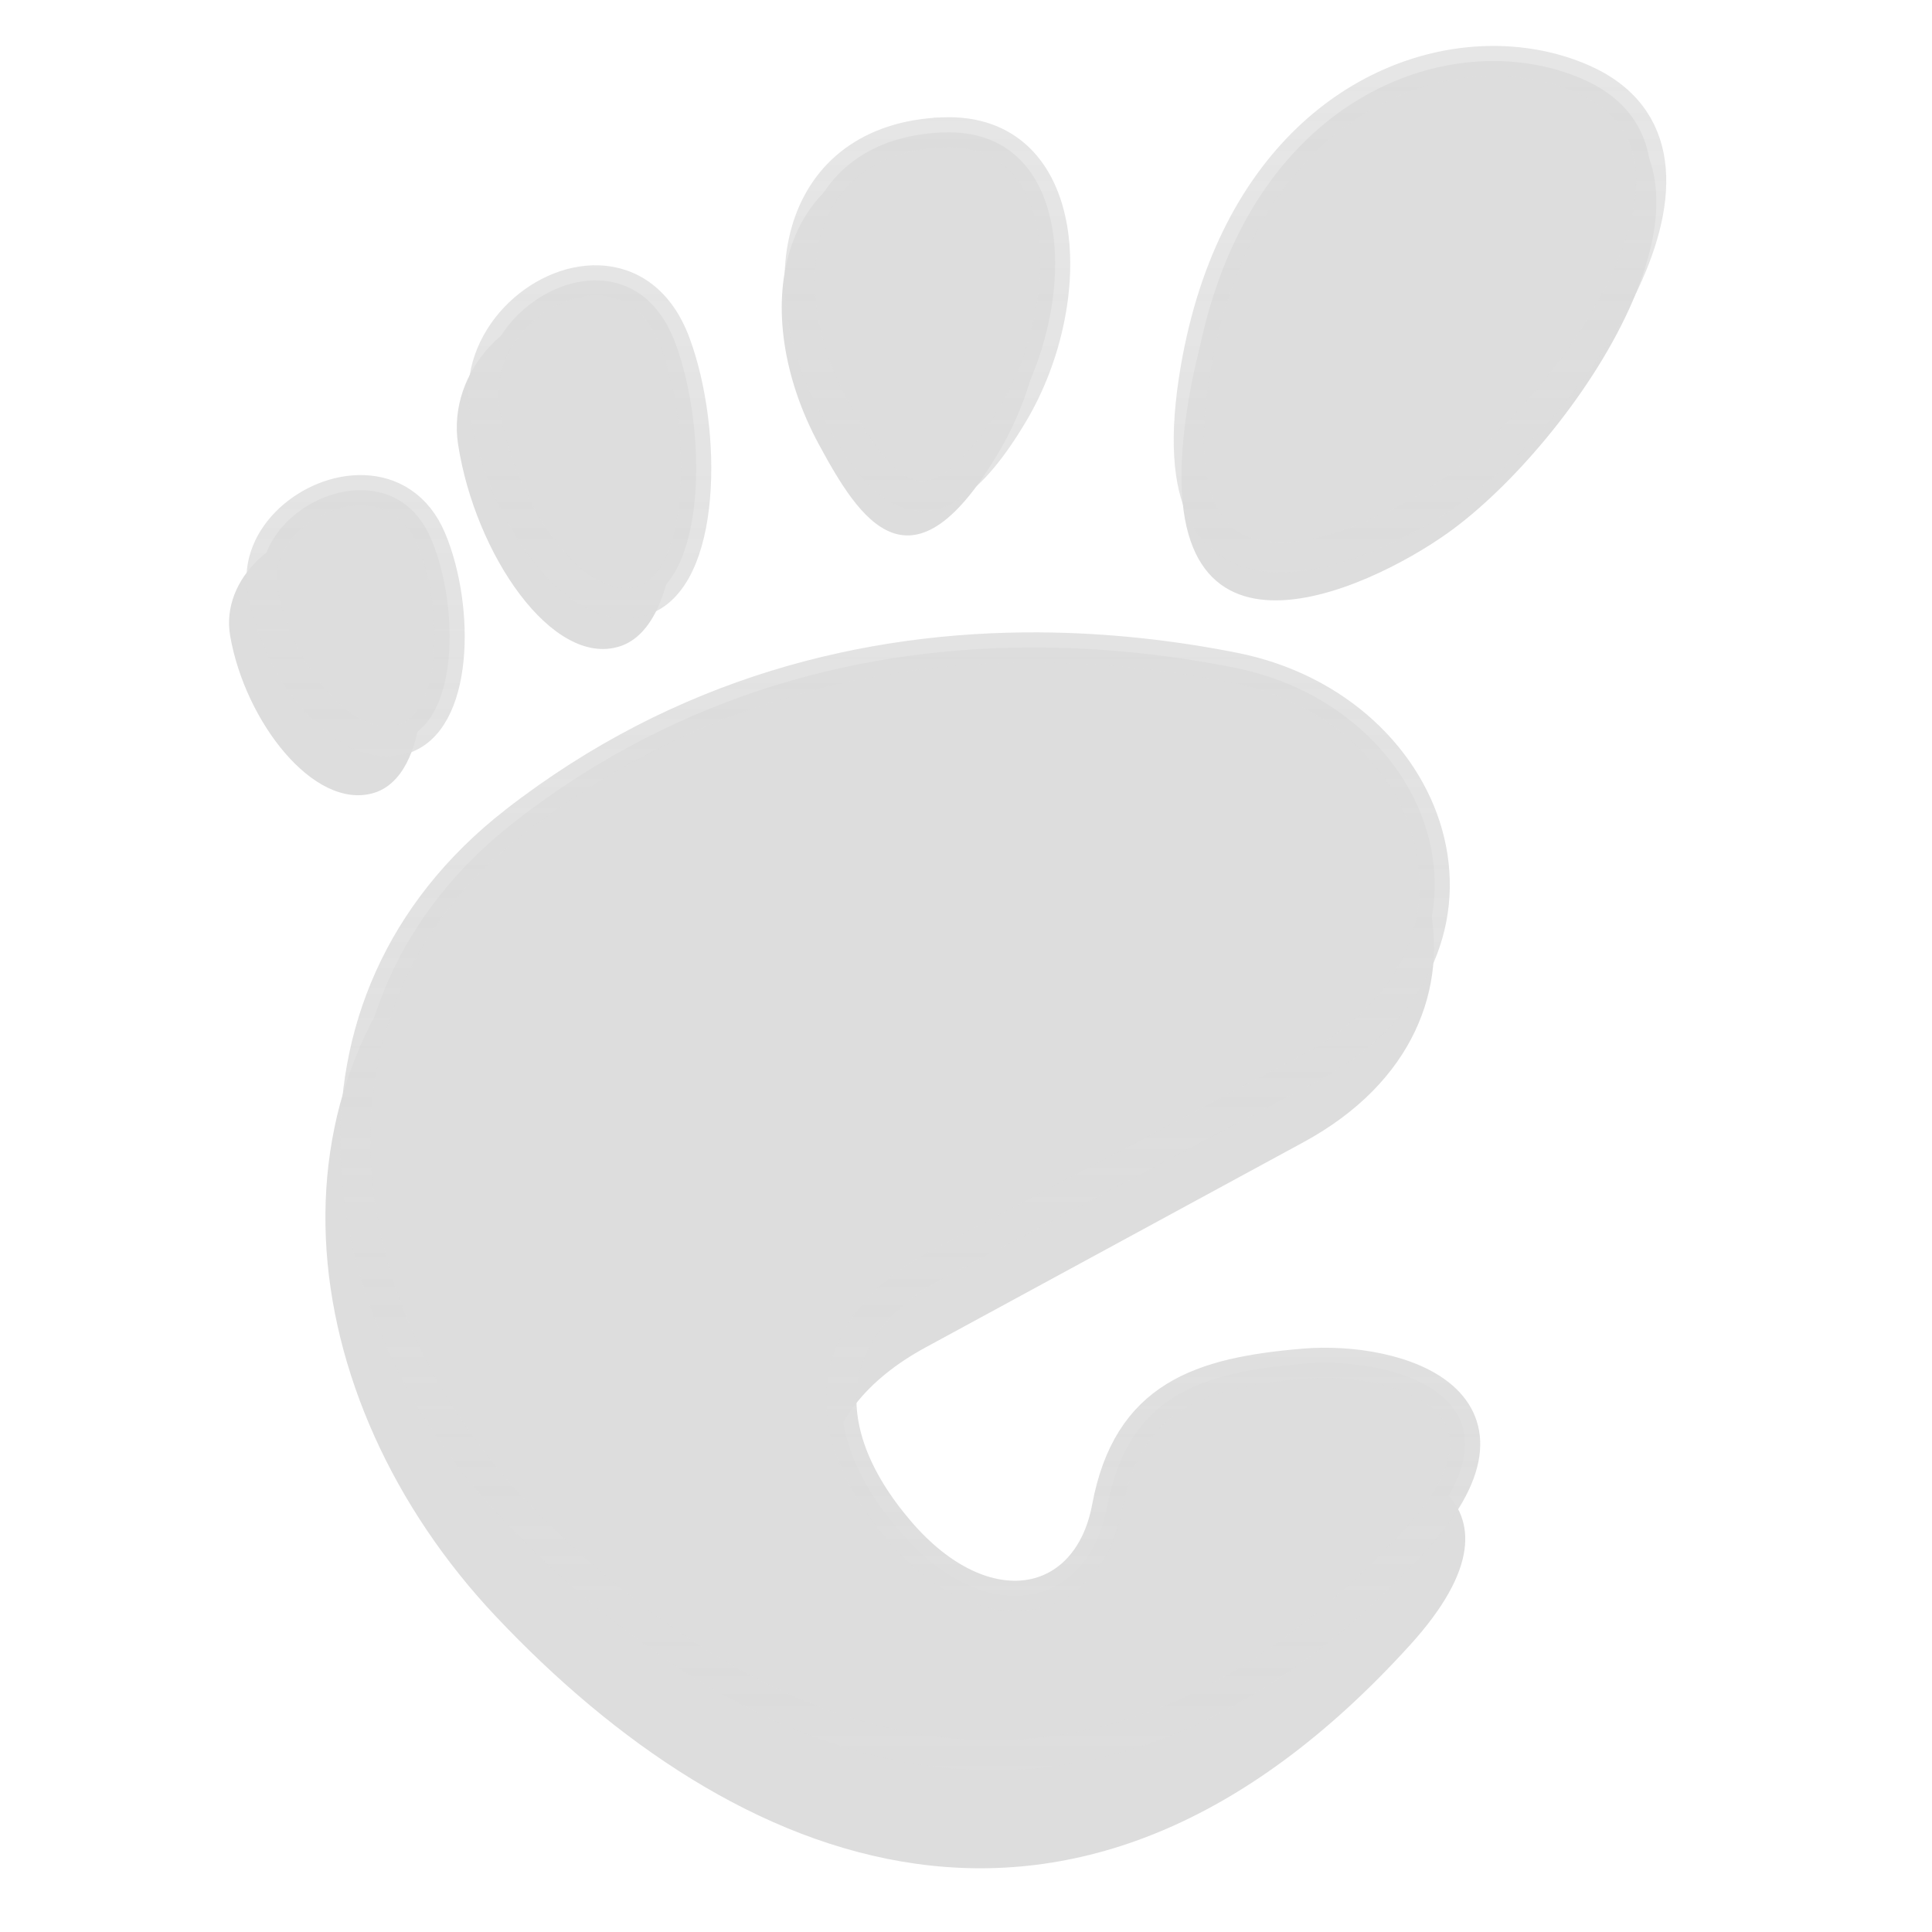 <?xml version="1.0" encoding="UTF-8" standalone="no"?>
<!-- Created with Inkscape (http://www.inkscape.org/) -->

<svg
   xmlns:dc="http://purl.org/dc/elements/1.1/"
   xmlns:cc="http://creativecommons.org/ns#"
   xmlns:rdf="http://www.w3.org/1999/02/22-rdf-syntax-ns#"
   xmlns:svg="http://www.w3.org/2000/svg"
   xmlns="http://www.w3.org/2000/svg"
   xmlns:xlink="http://www.w3.org/1999/xlink"
   xmlns:sodipodi="http://sodipodi.sourceforge.net/DTD/sodipodi-0.dtd"
   xmlns:inkscape="http://www.inkscape.org/namespaces/inkscape"
   width="256"
   height="256"
   id="svg2"
   sodipodi:version="0.32"
   inkscape:version="0.47pre4 r22446"
   version="1.0"
   sodipodi:docname="start-here.svg"
   inkscape:output_extension="org.inkscape.output.svg.inkscape">
  <defs
     id="defs4">
    <linearGradient
       id="linearGradient3957">
      <stop
         style="stop-color:#dddddd;stop-opacity:1;"
         offset="0"
         id="stop3959" />
      <stop
         style="stop-color:#dddddd;stop-opacity:0.733;"
         offset="1"
         id="stop3961" />
    </linearGradient>
    <linearGradient
       id="linearGradient3386">
      <stop
         id="stop3388"
         offset="0"
         style="stop-color:#dddddd;stop-opacity:1;" />
      <stop
         id="stop3390"
         offset="1"
         style="stop-color:#dddddd;stop-opacity:0.733;" />
    </linearGradient>
    <linearGradient
       id="linearGradient3372">
      <stop
         id="stop3374"
         offset="0"
         style="stop-color:#dddddd;stop-opacity:1;" />
      <stop
         id="stop3376"
         offset="1"
         style="stop-color:#dddddd;stop-opacity:1;" />
    </linearGradient>
    <linearGradient
       inkscape:collect="always"
       id="linearGradient3315">
      <stop
         style="stop-color:#dddddd;stop-opacity:0"
         offset="0"
         id="stop3317" />
      <stop
         style="stop-color:#dddddd;stop-opacity:0.714"
         offset="1"
         id="stop3319" />
    </linearGradient>
    <linearGradient
       id="linearGradient3309"
       inkscape:collect="always">
      <stop
         id="stop3311"
         offset="0"
         style="stop-color:#dddddd;stop-opacity:0.668" />
      <stop
         id="stop3313"
         offset="1"
         style="stop-color:#dddddd;stop-opacity:0;" />
    </linearGradient>
    <linearGradient
       id="linearGradient3303"
       inkscape:collect="always">
      <stop
         id="stop3305"
         offset="0"
         style="stop-color:#dddddd;stop-opacity:0.751" />
      <stop
         id="stop3307"
         offset="1"
         style="stop-color:#dddddd;stop-opacity:0;" />
    </linearGradient>
    <linearGradient
       id="linearGradient3297"
       inkscape:collect="always">
      <stop
         id="stop3299"
         offset="0"
         style="stop-color:#dddddd;stop-opacity:0.724" />
      <stop
         id="stop3301"
         offset="1"
         style="stop-color:#dddddd;stop-opacity:0;" />
    </linearGradient>
    <linearGradient
       id="linearGradient3291"
       inkscape:collect="always">
      <stop
         id="stop3293"
         offset="0"
         style="stop-color:#dddddd;stop-opacity:0.696" />
      <stop
         id="stop3295"
         offset="1"
         style="stop-color:#dddddd;stop-opacity:0;" />
    </linearGradient>
    <linearGradient
       inkscape:collect="always"
       id="linearGradient6425">
      <stop
         style="stop-color:#dddddd;stop-opacity:1;"
         offset="0"
         id="stop6427" />
      <stop
         style="stop-color:#dddddd;stop-opacity:0;"
         offset="1"
         id="stop6429" />
    </linearGradient>
    <linearGradient
       inkscape:collect="always"
       id="linearGradient6405">
      <stop
         style="stop-color:#dddddd;stop-opacity:1;"
         offset="0"
         id="stop6407" />
      <stop
         style="stop-color:#dddddd;stop-opacity:0;"
         offset="1"
         id="stop6409" />
    </linearGradient>
    <linearGradient
       inkscape:collect="always"
       id="linearGradient6385">
      <stop
         style="stop-color:#dddddd;stop-opacity:1;"
         offset="0"
         id="stop6387" />
      <stop
         style="stop-color:#dddddd;stop-opacity:0;"
         offset="1"
         id="stop6389" />
    </linearGradient>
    <linearGradient
       id="linearGradient6373"
       inkscape:collect="always">
      <stop
         id="stop6375"
         offset="0"
         style="stop-color:#dddddd;stop-opacity:0" />
      <stop
         id="stop6377"
         offset="1"
         style="stop-color:#dddddd;stop-opacity:1" />
    </linearGradient>
    <linearGradient
       id="linearGradient6349">
      <stop
         style="stop-color:#000000;stop-opacity:1;"
         offset="0"
         id="stop6351" />
      <stop
         style="stop-color:#d2d2d2;stop-opacity:1;"
         offset="1"
         id="stop6353" />
    </linearGradient>
    <inkscape:perspective
       sodipodi:type="inkscape:persp3d"
       inkscape:vp_x="0 : 526.18109 : 1"
       inkscape:vp_y="0 : 1000 : 0"
       inkscape:vp_z="744.09448 : 526.18109 : 1"
       inkscape:persp3d-origin="372.04724 : 350.78739 : 1"
       id="perspective10" />
    <inkscape:perspective
       id="perspective2390"
       inkscape:persp3d-origin="372.04724 : 350.78739 : 1"
       inkscape:vp_z="744.09448 : 526.18109 : 1"
       inkscape:vp_y="0 : 1000 : 0"
       inkscape:vp_x="0 : 526.18109 : 1"
       sodipodi:type="inkscape:persp3d" />
    <linearGradient
       gradientTransform="matrix(0.458,0,0,0.458,12.358,81.059)"
       y2="50.574"
       x2="215.891"
       y1="113.364"
       x1="155.814"
       spreadMethod="reflect"
       gradientUnits="userSpaceOnUse"
       id="linearGradient3403"
       xlink:href="#linearGradient3369"
       inkscape:collect="always" />
    <linearGradient
       y2="78.618"
       x2="-79.283"
       y1="145.672"
       x1="-81.182"
       gradientUnits="userSpaceOnUse"
       id="linearGradient3397"
       xlink:href="#linearGradient3387"
       inkscape:collect="always" />
    <linearGradient
       gradientUnits="userSpaceOnUse"
       y2="78.618"
       x2="-79.283"
       y1="145.672"
       x1="-81.182"
       id="linearGradient3393"
       xlink:href="#linearGradient3387"
       inkscape:collect="always" />
    <linearGradient
       spreadMethod="reflect"
       gradientUnits="userSpaceOnUse"
       y2="50.574"
       x2="215.891"
       y1="113.364"
       x1="155.814"
       id="linearGradient3375"
       xlink:href="#linearGradient3369"
       inkscape:collect="always" />
    <linearGradient
       y2="-7.475"
       x2="16.093"
       y1="-7.475"
       x1="13.515"
       spreadMethod="reflect"
       gradientUnits="userSpaceOnUse"
       id="linearGradient2595"
       xlink:href="#linearGradient3578"
       inkscape:collect="always" />
    <linearGradient
       y2="-7.475"
       x2="16.093"
       y1="-7.475"
       x1="13.515"
       spreadMethod="reflect"
       gradientUnits="userSpaceOnUse"
       id="linearGradient2593"
       xlink:href="#linearGradient3578"
       inkscape:collect="always" />
    <linearGradient
       y2="-7.475"
       x2="16.093"
       y1="-7.475"
       x1="13.515"
       spreadMethod="reflect"
       gradientUnits="userSpaceOnUse"
       id="linearGradient2591"
       xlink:href="#linearGradient3578"
       inkscape:collect="always" />
    <linearGradient
       y2="-7.475"
       x2="16.093"
       y1="-7.475"
       x1="13.515"
       spreadMethod="reflect"
       gradientUnits="userSpaceOnUse"
       id="linearGradient2589"
       xlink:href="#linearGradient3578"
       inkscape:collect="always" />
    <linearGradient
       y2="-7.475"
       x2="16.093"
       y1="-7.475"
       x1="13.515"
       spreadMethod="reflect"
       gradientUnits="userSpaceOnUse"
       id="linearGradient2587"
       xlink:href="#linearGradient3578"
       inkscape:collect="always" />
    <linearGradient
       y2="-7.475"
       x2="16.093"
       y1="-7.475"
       x1="13.515"
       spreadMethod="reflect"
       gradientUnits="userSpaceOnUse"
       id="linearGradient2585"
       xlink:href="#linearGradient3578"
       inkscape:collect="always" />
    <linearGradient
       y2="-7.475"
       x2="16.093"
       y1="-7.475"
       x1="13.515"
       spreadMethod="reflect"
       gradientUnits="userSpaceOnUse"
       id="linearGradient2583"
       xlink:href="#linearGradient3578"
       inkscape:collect="always" />
    <linearGradient
       y2="-7.475"
       x2="16.093"
       y1="-7.475"
       x1="13.515"
       spreadMethod="reflect"
       gradientUnits="userSpaceOnUse"
       id="linearGradient2581"
       xlink:href="#linearGradient3578"
       inkscape:collect="always" />
    <linearGradient
       y2="-7.475"
       x2="16.093"
       y1="-7.475"
       x1="13.515"
       spreadMethod="reflect"
       gradientUnits="userSpaceOnUse"
       id="linearGradient2579"
       xlink:href="#linearGradient3578"
       inkscape:collect="always" />
    <linearGradient
       y2="-7.475"
       x2="16.093"
       y1="-7.475"
       x1="13.515"
       spreadMethod="reflect"
       gradientUnits="userSpaceOnUse"
       id="linearGradient2577"
       xlink:href="#linearGradient3578"
       inkscape:collect="always" />
    <linearGradient
       y2="-7.475"
       x2="16.093"
       y1="-7.475"
       x1="13.515"
       spreadMethod="reflect"
       gradientUnits="userSpaceOnUse"
       id="linearGradient2575"
       xlink:href="#linearGradient3578"
       inkscape:collect="always" />
    <linearGradient
       y2="-7.475"
       x2="16.093"
       y1="-7.475"
       x1="13.515"
       spreadMethod="reflect"
       gradientUnits="userSpaceOnUse"
       id="linearGradient2573"
       xlink:href="#linearGradient3578"
       inkscape:collect="always" />
    <linearGradient
       y2="-7.475"
       x2="16.093"
       y1="-7.475"
       x1="13.515"
       spreadMethod="reflect"
       gradientUnits="userSpaceOnUse"
       id="linearGradient2571"
       xlink:href="#linearGradient3578"
       inkscape:collect="always" />
    <linearGradient
       y2="-7.475"
       x2="16.093"
       y1="-7.475"
       x1="13.515"
       spreadMethod="reflect"
       gradientUnits="userSpaceOnUse"
       id="linearGradient2569"
       xlink:href="#linearGradient3578"
       inkscape:collect="always" />
    <linearGradient
       y2="-7.475"
       x2="16.093"
       y1="-7.475"
       x1="13.515"
       spreadMethod="reflect"
       gradientUnits="userSpaceOnUse"
       id="linearGradient2567"
       xlink:href="#linearGradient3578"
       inkscape:collect="always" />
    <linearGradient
       y2="-7.475"
       x2="16.093"
       y1="-7.475"
       x1="13.515"
       spreadMethod="reflect"
       gradientUnits="userSpaceOnUse"
       id="linearGradient2565"
       xlink:href="#linearGradient3578"
       inkscape:collect="always" />
    <linearGradient
       y2="-7.475"
       x2="16.093"
       y1="-7.475"
       x1="13.515"
       spreadMethod="reflect"
       gradientUnits="userSpaceOnUse"
       id="linearGradient2563"
       xlink:href="#linearGradient3578"
       inkscape:collect="always" />
    <linearGradient
       y2="-7.475"
       x2="16.093"
       y1="-7.475"
       x1="13.515"
       spreadMethod="reflect"
       gradientUnits="userSpaceOnUse"
       id="linearGradient2561"
       xlink:href="#linearGradient3578"
       inkscape:collect="always" />
    <linearGradient
       y2="-7.475"
       x2="16.093"
       y1="-7.475"
       x1="13.515"
       spreadMethod="reflect"
       gradientUnits="userSpaceOnUse"
       id="linearGradient2559"
       xlink:href="#linearGradient3578"
       inkscape:collect="always" />
    <linearGradient
       y2="-7.475"
       x2="16.093"
       y1="-7.475"
       x1="13.515"
       spreadMethod="reflect"
       gradientUnits="userSpaceOnUse"
       id="linearGradient2557"
       xlink:href="#linearGradient3578"
       inkscape:collect="always" />
    <linearGradient
       y2="-7.475"
       x2="16.093"
       y1="-7.475"
       x1="13.515"
       spreadMethod="reflect"
       gradientUnits="userSpaceOnUse"
       id="linearGradient2555"
       xlink:href="#linearGradient3578"
       inkscape:collect="always" />
    <linearGradient
       y2="-7.475"
       x2="16.093"
       y1="-7.475"
       x1="13.515"
       spreadMethod="reflect"
       gradientUnits="userSpaceOnUse"
       id="linearGradient2553"
       xlink:href="#linearGradient3578"
       inkscape:collect="always" />
    <linearGradient
       y2="-7.475"
       x2="16.093"
       y1="-7.475"
       x1="13.515"
       spreadMethod="reflect"
       gradientUnits="userSpaceOnUse"
       id="linearGradient2551"
       xlink:href="#linearGradient3578"
       inkscape:collect="always" />
    <linearGradient
       y2="-7.475"
       x2="16.093"
       y1="-2.21"
       x1="15.65"
       spreadMethod="reflect"
       gradientUnits="userSpaceOnUse"
       id="linearGradient3610"
       xlink:href="#linearGradient3578"
       inkscape:collect="always" />
    <linearGradient
       y2="-7.475"
       x2="16.093"
       y1="-6.409"
       x1="10.621"
       spreadMethod="reflect"
       gradientUnits="userSpaceOnUse"
       id="linearGradient3608"
       xlink:href="#linearGradient3578"
       inkscape:collect="always" />
    <linearGradient
       y2="-1.513"
       x2="9.718"
       y1="-5.887"
       x1="11.187"
       spreadMethod="reflect"
       gradientUnits="userSpaceOnUse"
       id="linearGradient3606"
       xlink:href="#linearGradient3578"
       inkscape:collect="always" />
    <linearGradient
       y2="-4.516"
       x2="12.916"
       y1="-3.754"
       x1="7.771"
       spreadMethod="reflect"
       gradientUnits="userSpaceOnUse"
       id="linearGradient3604"
       xlink:href="#linearGradient3578"
       inkscape:collect="always" />
    <linearGradient
       y2="-3.733"
       x2="14.94"
       y1="-2.275"
       x1="17.083"
       spreadMethod="reflect"
       gradientUnits="userSpaceOnUse"
       id="linearGradient3602"
       xlink:href="#linearGradient3578"
       inkscape:collect="always" />
    <linearGradient
       y2="-1.992"
       x2="17.377"
       y1="-6.256"
       x1="15.582"
       spreadMethod="reflect"
       gradientUnits="userSpaceOnUse"
       id="linearGradient3600"
       xlink:href="#linearGradient3578"
       inkscape:collect="always" />
    <linearGradient
       y2="-7.475"
       x2="16.093"
       y1="-10.978"
       x1="16.691"
       spreadMethod="reflect"
       gradientUnits="userSpaceOnUse"
       id="linearGradient3598"
       xlink:href="#linearGradient3578"
       inkscape:collect="always" />
    <linearGradient
       y2="-11.199"
       x2="11.132"
       y1="-11.391"
       x1="16.387"
       spreadMethod="reflect"
       gradientUnits="userSpaceOnUse"
       id="linearGradient3596"
       xlink:href="#linearGradient3578"
       inkscape:collect="always" />
    <linearGradient
       y2="-2.688"
       x2="8.696"
       y1="-11.587"
       x1="12.035"
       spreadMethod="reflect"
       gradientUnits="userSpaceOnUse"
       id="linearGradient3594"
       xlink:href="#linearGradient3578"
       inkscape:collect="always" />
    <linearGradient
       y2="-5.778"
       x2="11.372"
       y1="-10.151"
       x1="12.906"
       spreadMethod="reflect"
       gradientUnits="userSpaceOnUse"
       id="linearGradient3592"
       xlink:href="#linearGradient3578"
       inkscape:collect="always" />
    <linearGradient
       y2="-6.953"
       x2="17.747"
       y1="-5.908"
       x1="16.387"
       spreadMethod="reflect"
       gradientUnits="userSpaceOnUse"
       id="linearGradient3590"
       xlink:href="#linearGradient3578"
       inkscape:collect="always" />
    <linearGradient
       y2="-8.019"
       x2="17.075"
       y1="-7.475"
       x1="13.515"
       spreadMethod="reflect"
       gradientUnits="userSpaceOnUse"
       id="linearGradient3588"
       xlink:href="#linearGradient3578"
       inkscape:collect="always" />
    <linearGradient
       y2="-6.583"
       x2="18.617"
       y1="-5.212"
       x1="16.909"
       spreadMethod="reflect"
       gradientUnits="userSpaceOnUse"
       id="linearGradient3586"
       xlink:href="#linearGradient3578"
       inkscape:collect="always" />
    <linearGradient
       spreadMethod="reflect"
       gradientUnits="userSpaceOnUse"
       y2="-7.475"
       x2="16.093"
       y1="-7.475"
       x1="13.515"
       id="linearGradient3584"
       xlink:href="#linearGradient3578"
       inkscape:collect="always" />
    <inkscape:perspective
       sodipodi:type="inkscape:persp3d"
       inkscape:vp_x="0 : 128 : 1"
       inkscape:vp_y="0 : 1000 : 0"
       inkscape:vp_z="256 : 128 : 1"
       inkscape:persp3d-origin="128 : 85.333333 : 1"
       id="perspective2503" />
    <linearGradient
       id="linearGradient3578">
      <stop
         id="stop3580"
         offset="0"
         style="stop-color:#000000;stop-opacity:1;" />
      <stop
         id="stop3582"
         offset="1"
         style="stop-color:#fffcfc;stop-opacity:1;" />
    </linearGradient>
    <linearGradient
       id="linearGradient3369"
       inkscape:collect="always">
      <stop
         id="stop3371"
         offset="0"
         style="stop-color:#6465df;stop-opacity:1" />
      <stop
         id="stop3373"
         offset="1"
         style="stop-color:#dddddd;stop-opacity:1" />
    </linearGradient>
    <linearGradient
       id="linearGradient3387"
       inkscape:collect="always">
      <stop
         id="stop3389"
         offset="0"
         style="stop-color:#000000;stop-opacity:1;" />
      <stop
         id="stop3391"
         offset="1"
         style="stop-color:#dddddd;stop-opacity:1" />
    </linearGradient>
    <radialGradient
       inkscape:collect="always"
       xlink:href="#linearGradient6349"
       id="radialGradient6355"
       cx="123.621"
       cy="228.672"
       fx="123.621"
       fy="228.672"
       r="75.963"
       gradientTransform="matrix(1.561,7.5707544e-2,-8.378412e-2,1.728,-44.395,-178.266)"
       gradientUnits="userSpaceOnUse"
       spreadMethod="reflect" />
    <radialGradient
       inkscape:collect="always"
       xlink:href="#linearGradient6349"
       id="radialGradient6367"
       gradientUnits="userSpaceOnUse"
       gradientTransform="matrix(1.561,7.5707544e-2,-8.378412e-2,1.728,-44.395,-178.266)"
       spreadMethod="reflect"
       cx="123.621"
       cy="228.672"
       fx="123.621"
       fy="228.672"
       r="75.963" />
    <linearGradient
       inkscape:collect="always"
       xlink:href="#linearGradient6373"
       id="linearGradient6379"
       x1="126.785"
       y1="147.885"
       x2="123.931"
       y2="92.86"
       gradientUnits="userSpaceOnUse"
       spreadMethod="pad" />
    <linearGradient
       inkscape:collect="always"
       xlink:href="#linearGradient6385"
       id="linearGradient6391"
       x1="178.184"
       y1="15.988"
       x2="190.186"
       y2="37.442"
       gradientUnits="userSpaceOnUse" />
    <radialGradient
       inkscape:collect="always"
       xlink:href="#linearGradient6349"
       id="radialGradient6399"
       cx="174.891"
       cy="66.547"
       fx="174.891"
       fy="66.547"
       r="32.515"
       gradientTransform="matrix(2.066,-0.129,9.4797708e-2,1.523,-192.698,-10.958)"
       gradientUnits="userSpaceOnUse" />
    <linearGradient
       inkscape:collect="always"
       xlink:href="#linearGradient6405"
       id="linearGradient6411"
       x1="119.134"
       y1="24.309"
       x2="116.157"
       y2="44.597"
       gradientUnits="userSpaceOnUse" />
    <radialGradient
       inkscape:collect="always"
       xlink:href="#linearGradient6349"
       id="radialGradient6419"
       cx="116.158"
       cy="54.94"
       fx="116.158"
       fy="54.94"
       r="18.639"
       gradientTransform="matrix(1.521,8.4860763e-8,-1.065926e-7,1.91,-60.514,-47.299)"
       gradientUnits="userSpaceOnUse" />
    <linearGradient
       inkscape:collect="always"
       xlink:href="#linearGradient6425"
       id="linearGradient6431"
       x1="67.912"
       y1="42.253"
       x2="70.279"
       y2="67.853"
       gradientUnits="userSpaceOnUse" />
    <radialGradient
       inkscape:collect="always"
       xlink:href="#linearGradient6349"
       id="radialGradient6439"
       cx="74.959"
       cy="73.317"
       fx="74.959"
       fy="73.317"
       r="15.782"
       gradientTransform="matrix(1.392,1.8644575e-2,-3.1397058e-2,2.343,-27.048,-96.043)"
       gradientUnits="userSpaceOnUse" />
    <radialGradient
       inkscape:collect="always"
       xlink:href="#linearGradient6349"
       id="radialGradient6447"
       cx="41.473"
       cy="95.005"
       fx="41.473"
       fy="95.005"
       r="14.117"
       gradientTransform="matrix(1.291,7.4509553e-2,-0.11,1.902,-1.653,-86.824)"
       gradientUnits="userSpaceOnUse" />
    <radialGradient
       inkscape:collect="always"
       xlink:href="#linearGradient6349"
       id="radialGradient6451"
       gradientUnits="userSpaceOnUse"
       gradientTransform="matrix(1.291,7.4509553e-2,-0.11,1.902,-1.653,-86.824)"
       cx="41.473"
       cy="95.005"
       fx="41.473"
       fy="95.005"
       r="14.117" />
    <linearGradient
       inkscape:collect="always"
       xlink:href="#linearGradient6425"
       id="linearGradient6457"
       x1="39.214"
       y1="70.775"
       x2="37.449"
       y2="86.37"
       gradientUnits="userSpaceOnUse" />
    <radialGradient
       inkscape:collect="always"
       xlink:href="#linearGradient6349"
       id="radialGradient6471"
       gradientUnits="userSpaceOnUse"
       gradientTransform="matrix(1.561,7.5707544e-2,-8.378412e-2,1.728,-44.395,-178.266)"
       spreadMethod="reflect"
       cx="123.621"
       cy="228.672"
       fx="123.621"
       fy="228.672"
       r="75.963" />
    <radialGradient
       inkscape:collect="always"
       xlink:href="#linearGradient6349"
       id="radialGradient6473"
       gradientUnits="userSpaceOnUse"
       gradientTransform="matrix(2.066,-0.129,9.4797708e-2,1.523,-192.698,-10.958)"
       cx="174.891"
       cy="66.547"
       fx="174.891"
       fy="66.547"
       r="32.515" />
    <radialGradient
       inkscape:collect="always"
       xlink:href="#linearGradient6349"
       id="radialGradient6475"
       gradientUnits="userSpaceOnUse"
       gradientTransform="matrix(1.521,8.4860763e-8,-1.065926e-7,1.91,-60.514,-47.299)"
       cx="116.158"
       cy="54.94"
       fx="116.158"
       fy="54.94"
       r="18.639" />
    <radialGradient
       inkscape:collect="always"
       xlink:href="#linearGradient6349"
       id="radialGradient6477"
       gradientUnits="userSpaceOnUse"
       gradientTransform="matrix(1.392,1.8644575e-2,-3.1397058e-2,2.343,-27.048,-96.043)"
       cx="74.959"
       cy="73.317"
       fx="74.959"
       fy="73.317"
       r="15.782" />
    <radialGradient
       inkscape:collect="always"
       xlink:href="#linearGradient6349"
       id="radialGradient6479"
       gradientUnits="userSpaceOnUse"
       gradientTransform="matrix(1.291,7.4509553e-2,-0.11,1.902,-1.653,-86.824)"
       cx="41.473"
       cy="95.005"
       fx="41.473"
       fy="95.005"
       r="14.117" />
    <linearGradient
       inkscape:collect="always"
       xlink:href="#linearGradient3315"
       id="linearGradient6481"
       gradientUnits="userSpaceOnUse"
       spreadMethod="pad"
       x1="126.785"
       y1="147.885"
       x2="123.931"
       y2="92.86" />
    <linearGradient
       inkscape:collect="always"
       xlink:href="#linearGradient3297"
       id="linearGradient6483"
       gradientUnits="userSpaceOnUse"
       x1="178.184"
       y1="15.988"
       x2="190.186"
       y2="37.442" />
    <linearGradient
       inkscape:collect="always"
       xlink:href="#linearGradient3291"
       id="linearGradient6485"
       gradientUnits="userSpaceOnUse"
       x1="119.134"
       y1="24.309"
       x2="116.157"
       y2="44.597" />
    <linearGradient
       inkscape:collect="always"
       xlink:href="#linearGradient3303"
       id="linearGradient6487"
       gradientUnits="userSpaceOnUse"
       x1="67.912"
       y1="45.427"
       x2="70.279"
       y2="67.853" />
    <linearGradient
       inkscape:collect="always"
       xlink:href="#linearGradient3309"
       id="linearGradient6489"
       gradientUnits="userSpaceOnUse"
       x1="39.214"
       y1="70.775"
       x2="37.449"
       y2="86.37" />
    <radialGradient
       inkscape:collect="always"
       xlink:href="#linearGradient6349"
       id="radialGradient3318"
       gradientUnits="userSpaceOnUse"
       gradientTransform="matrix(1.561,7.5707544e-2,-8.378412e-2,1.728,-44.395,-178.266)"
       spreadMethod="reflect"
       cx="123.621"
       cy="228.672"
       fx="123.621"
       fy="228.672"
       r="75.963" />
    <radialGradient
       inkscape:collect="always"
       xlink:href="#linearGradient6349"
       id="radialGradient3320"
       gradientUnits="userSpaceOnUse"
       gradientTransform="matrix(2.066,-0.129,9.4797708e-2,1.523,-192.698,-10.958)"
       cx="174.891"
       cy="66.547"
       fx="174.891"
       fy="66.547"
       r="32.515" />
    <radialGradient
       inkscape:collect="always"
       xlink:href="#linearGradient6349"
       id="radialGradient3322"
       gradientUnits="userSpaceOnUse"
       gradientTransform="matrix(1.521,8.4860763e-8,-1.065926e-7,1.91,-60.514,-47.299)"
       cx="116.158"
       cy="54.94"
       fx="116.158"
       fy="54.94"
       r="18.639" />
    <radialGradient
       inkscape:collect="always"
       xlink:href="#linearGradient6349"
       id="radialGradient3324"
       gradientUnits="userSpaceOnUse"
       gradientTransform="matrix(1.392,1.8644575e-2,-3.1397058e-2,2.343,-27.048,-96.043)"
       cx="74.959"
       cy="73.317"
       fx="74.959"
       fy="73.317"
       r="15.782" />
    <radialGradient
       inkscape:collect="always"
       xlink:href="#linearGradient6349"
       id="radialGradient3326"
       gradientUnits="userSpaceOnUse"
       gradientTransform="matrix(1.291,7.4509553e-2,-0.11,1.902,-1.653,-86.824)"
       cx="41.473"
       cy="95.005"
       fx="41.473"
       fy="95.005"
       r="14.117" />
    <linearGradient
       inkscape:collect="always"
       xlink:href="#linearGradient3315"
       id="linearGradient3328"
       gradientUnits="userSpaceOnUse"
       spreadMethod="pad"
       x1="126.785"
       y1="147.885"
       x2="123.931"
       y2="92.86" />
    <linearGradient
       inkscape:collect="always"
       xlink:href="#linearGradient3297"
       id="linearGradient3330"
       gradientUnits="userSpaceOnUse"
       x1="178.184"
       y1="15.988"
       x2="190.186"
       y2="37.442" />
    <linearGradient
       inkscape:collect="always"
       xlink:href="#linearGradient3291"
       id="linearGradient3332"
       gradientUnits="userSpaceOnUse"
       x1="119.134"
       y1="24.309"
       x2="116.157"
       y2="44.597" />
    <linearGradient
       inkscape:collect="always"
       xlink:href="#linearGradient3303"
       id="linearGradient3334"
       gradientUnits="userSpaceOnUse"
       x1="67.912"
       y1="45.427"
       x2="70.279"
       y2="67.853" />
    <linearGradient
       inkscape:collect="always"
       xlink:href="#linearGradient3309"
       id="linearGradient3336"
       gradientUnits="userSpaceOnUse"
       x1="39.214"
       y1="70.775"
       x2="37.449"
       y2="86.37" />
    <linearGradient
       inkscape:collect="always"
       xlink:href="#linearGradient3309"
       id="linearGradient3339"
       gradientUnits="userSpaceOnUse"
       x1="39.214"
       y1="70.775"
       x2="37.449"
       y2="86.37"
       gradientTransform="matrix(1.078,0,0,1.078,-126.947,-4.073)" />
    <linearGradient
       inkscape:collect="always"
       xlink:href="#linearGradient3303"
       id="linearGradient3342"
       gradientUnits="userSpaceOnUse"
       x1="67.912"
       y1="45.427"
       x2="70.279"
       y2="67.853"
       gradientTransform="matrix(1.078,0,0,1.078,-162.454,23.101)" />
    <linearGradient
       inkscape:collect="always"
       xlink:href="#linearGradient3291"
       id="linearGradient3345"
       gradientUnits="userSpaceOnUse"
       x1="119.134"
       y1="24.309"
       x2="116.157"
       y2="44.597"
       gradientTransform="matrix(1.078,0,0,1.078,-205.57,42.304)" />
    <linearGradient
       inkscape:collect="always"
       xlink:href="#linearGradient3297"
       id="linearGradient3348"
       gradientUnits="userSpaceOnUse"
       x1="178.184"
       y1="15.988"
       x2="190.186"
       y2="37.442"
       gradientTransform="matrix(1.078,0,0,1.078,-264.991,42.666)" />
    <linearGradient
       inkscape:collect="always"
       xlink:href="#linearGradient3315"
       id="linearGradient3351"
       gradientUnits="userSpaceOnUse"
       spreadMethod="pad"
       x1="126.785"
       y1="147.885"
       x2="123.931"
       y2="92.86"
       gradientTransform="matrix(1.078,0,0,1.078,-200.498,-35.957)" />
    <radialGradient
       inkscape:collect="always"
       xlink:href="#linearGradient6349"
       id="radialGradient3354"
       gradientUnits="userSpaceOnUse"
       gradientTransform="matrix(1.392,8.0315971e-2,-0.118,2.05,-6.99,-103.098)"
       cx="41.473"
       cy="95.005"
       fx="41.473"
       fy="95.005"
       r="14.117" />
    <radialGradient
       inkscape:collect="always"
       xlink:href="#linearGradient6349"
       id="radialGradient3357"
       gradientUnits="userSpaceOnUse"
       gradientTransform="matrix(1.5,2.0097519e-2,-3.3843784e-2,2.526,-34.363,-113.036)"
       cx="74.959"
       cy="73.317"
       fx="74.959"
       fy="73.317"
       r="15.782" />
    <radialGradient
       inkscape:collect="always"
       xlink:href="#linearGradient6349"
       id="radialGradient3360"
       gradientUnits="userSpaceOnUse"
       gradientTransform="matrix(1.639,9.1473835e-8,-1.148992e-7,2.059,-70.438,-60.493)"
       cx="116.158"
       cy="54.94"
       fx="116.158"
       fy="54.94"
       r="18.639" />
    <radialGradient
       inkscape:collect="always"
       xlink:href="#linearGradient6349"
       id="radialGradient3363"
       gradientUnits="userSpaceOnUse"
       gradientTransform="matrix(2.227,-0.139,0.102,1.642,-212.923,-21.319)"
       cx="174.891"
       cy="66.547"
       fx="174.891"
       fy="66.547"
       r="32.515" />
    <radialGradient
       inkscape:collect="always"
       xlink:href="#linearGradient6349"
       id="radialGradient3366"
       gradientUnits="userSpaceOnUse"
       gradientTransform="matrix(1.683,8.1607319e-2,-9.0313291e-2,1.862,-53.062,-201.666)"
       spreadMethod="reflect"
       cx="123.621"
       cy="228.672"
       fx="123.621"
       fy="228.672"
       r="75.963" />
    <linearGradient
       inkscape:collect="always"
       xlink:href="#linearGradient3372"
       id="linearGradient3370"
       x1="119.841"
       y1="256.111"
       x2="120.966"
       y2="3.964"
       gradientUnits="userSpaceOnUse"
       spreadMethod="reflect"
       gradientTransform="matrix(0.916,0,0,0.916,12.963,2.973)" />
    <linearGradient
       inkscape:collect="always"
       xlink:href="#linearGradient3386"
       id="linearGradient3384"
       x1="159.84"
       y1="3.964"
       x2="152.521"
       y2="252.258"
       gradientUnits="userSpaceOnUse"
       gradientTransform="matrix(0.916,0,0,0.916,12.963,2.973)" />
    <filter
       inkscape:collect="always"
       id="filter3394">
      <feGaussianBlur
         inkscape:collect="always"
         stdDeviation="5.326"
         id="feGaussianBlur3396" />
    </filter>
    <linearGradient
       inkscape:collect="always"
       xlink:href="#linearGradient3372"
       id="linearGradient3765"
       gradientUnits="userSpaceOnUse"
       gradientTransform="matrix(0.916,0,0,0.916,12.963,2.973)"
       spreadMethod="reflect"
       x1="119.841"
       y1="256.111"
       x2="120.966"
       y2="3.964" />
    <linearGradient
       inkscape:collect="always"
       xlink:href="#linearGradient3957"
       id="linearGradient3963"
       x1="147.322"
       y1="239.888"
       x2="147.322"
       y2="6.082"
       gradientUnits="userSpaceOnUse" />
  </defs>
  <sodipodi:namedview
     id="base"
     pagecolor="#dddddd"
     bordercolor="#666666"
     borderopacity="1.0"
     gridtolerance="10000"
     guidetolerance="10"
     objecttolerance="10"
     inkscape:pageopacity="0.0"
     inkscape:pageshadow="2"
     inkscape:zoom="2.25"
     inkscape:cx="137.8018"
     inkscape:cy="118.79932"
     inkscape:document-units="px"
     inkscape:current-layer="layer1"
     showgrid="false"
     inkscape:window-width="1280"
     inkscape:window-height="977"
     inkscape:window-x="0"
     inkscape:window-y="24"
     inkscape:window-maximized="1" />
  <g
     inkscape:groupmode="layer"
     id="layer2"
     inkscape:label="shaddow">
    <path
       id="path3392"
       d="m 198.236,5.965 c -16.744,0.462 -35.815,13.436 -40.479,44.061 -5.618,36.894 24.319,23.185 35.135,15.702 C 209.8,54.032 234.854,18.584 211.401,8.413 207.443,6.697 202.925,5.836 198.236,5.965 z m -75.136,9.851 c -10.188,0.396 -16.326,5.63 -18.687,12.956 -2.361,7.325 -0.957,16.731 3.881,25.404 5.415,9.705 12.469,20.753 24.508,0.478 4.622,-7.785 6.719,-17.673 5.403,-25.523 -1.316,-7.85 -6.038,-13.667 -15.105,-13.314 z M 75.517,36.265 C 67.28,35.969 58.19,44.366 59.755,54.176 62.049,68.556 72.466,83.31 81.487,80.534 90.373,77.8 90.632,57.121 86.114,44.922 83.905,38.958 79.831,36.42 75.517,36.265 z M 43.008,65.25 c -7.276,-0.23 -15.293,6.309 -13.911,13.941 2.027,11.188 11.226,22.668 19.195,20.508 7.85,-2.127 8.081,-18.211 4.09,-27.702 -1.951,-4.639 -5.562,-6.626 -9.373,-6.746 z M 136.503,86.982 c -23.786,-0.161 -49.425,6.044 -72.569,24.06 -32.137,25.017 -26.752,67.7 0.925,96.152 31.951,32.845 77.828,51.967 122.959,3.702 18.544,-19.832 -1.946,-26.032 -14.806,-24.956 -14.347,1.2 -24.383,4.416 -27.254,19.851 -2.611,14.035 -16.823,17.134 -28.687,3.254 -12.403,-14.511 -10.303,-28.626 5.552,-36.986 l 50.867,-26.807 c 29.731,-15.676 18.561,-49.797 -10.179,-55.494 -8.468,-1.679 -17.499,-2.713 -26.807,-2.776 z"
       style="fill:#dddddd;fill-opacity:1;fill-rule:evenodd;stroke:none;filter:url(#filter3394)"
       transform="matrix(0.985,0,0,1.015,1.842,3.91)" />
  </g>
  <g
     inkscape:label="icon"
     inkscape:groupmode="layer"
     id="layer1">
    <path
       style="fill:url(#linearGradient3765);fill-opacity:1;fill-rule:evenodd;stroke:url(#linearGradient3963);stroke-width:4;stroke-linecap:butt;stroke-linejoin:miter;stroke-miterlimit:4;stroke-opacity:1;stroke-dasharray:none;opacity:1;marker-mid:none"
       d="m 197.009,8.098 c -16.058,0.443 -34.346,12.885 -38.819,42.254 -5.388,35.381 23.322,22.234 33.695,15.058 C 208.098,54.193 232.125,20.199 209.634,10.445 205.838,8.799 201.505,7.974 197.009,8.098 z m -72.055,9.447 c -9.77,0.38 -15.657,5.399 -17.921,12.424 -2.264,7.025 -0.918,16.045 3.722,24.362 5.193,9.307 11.958,19.902 23.503,0.458 4.433,-7.465 6.444,-16.948 5.182,-24.477 -1.262,-7.528 -5.791,-13.106 -14.486,-12.768 z M 79.321,37.155 C 71.422,36.871 62.705,44.923 64.206,54.331 66.406,68.122 76.396,82.271 85.047,79.609 93.569,76.987 93.817,57.156 89.484,45.456 87.366,39.738 83.459,37.303 79.321,37.155 z M 48.146,64.952 c -6.978,-0.221 -14.666,6.05 -13.34,13.369 1.943,10.729 10.765,21.738 18.407,19.667 7.528,-2.04 7.75,-17.465 3.922,-26.566 -1.871,-4.449 -5.334,-6.354 -8.989,-6.47 z m 89.661,20.841 c -22.811,-0.155 -47.399,5.796 -69.593,23.074 -30.819,23.991 -25.655,64.924 0.887,92.209 30.64,31.498 74.637,49.836 117.917,3.55 17.784,-19.019 -1.866,-24.964 -14.199,-23.933 -13.759,1.151 -23.383,4.235 -26.137,19.037 -2.504,13.459 -16.134,16.431 -27.511,3.12 -11.895,-13.916 -9.881,-27.452 5.325,-35.469 l 48.781,-25.707 c 28.512,-15.033 17.8,-47.755 -9.762,-53.219 -8.121,-1.61 -16.782,-2.602 -25.707,-2.662 z"
       id="path2396" />
  </g>
</svg>
